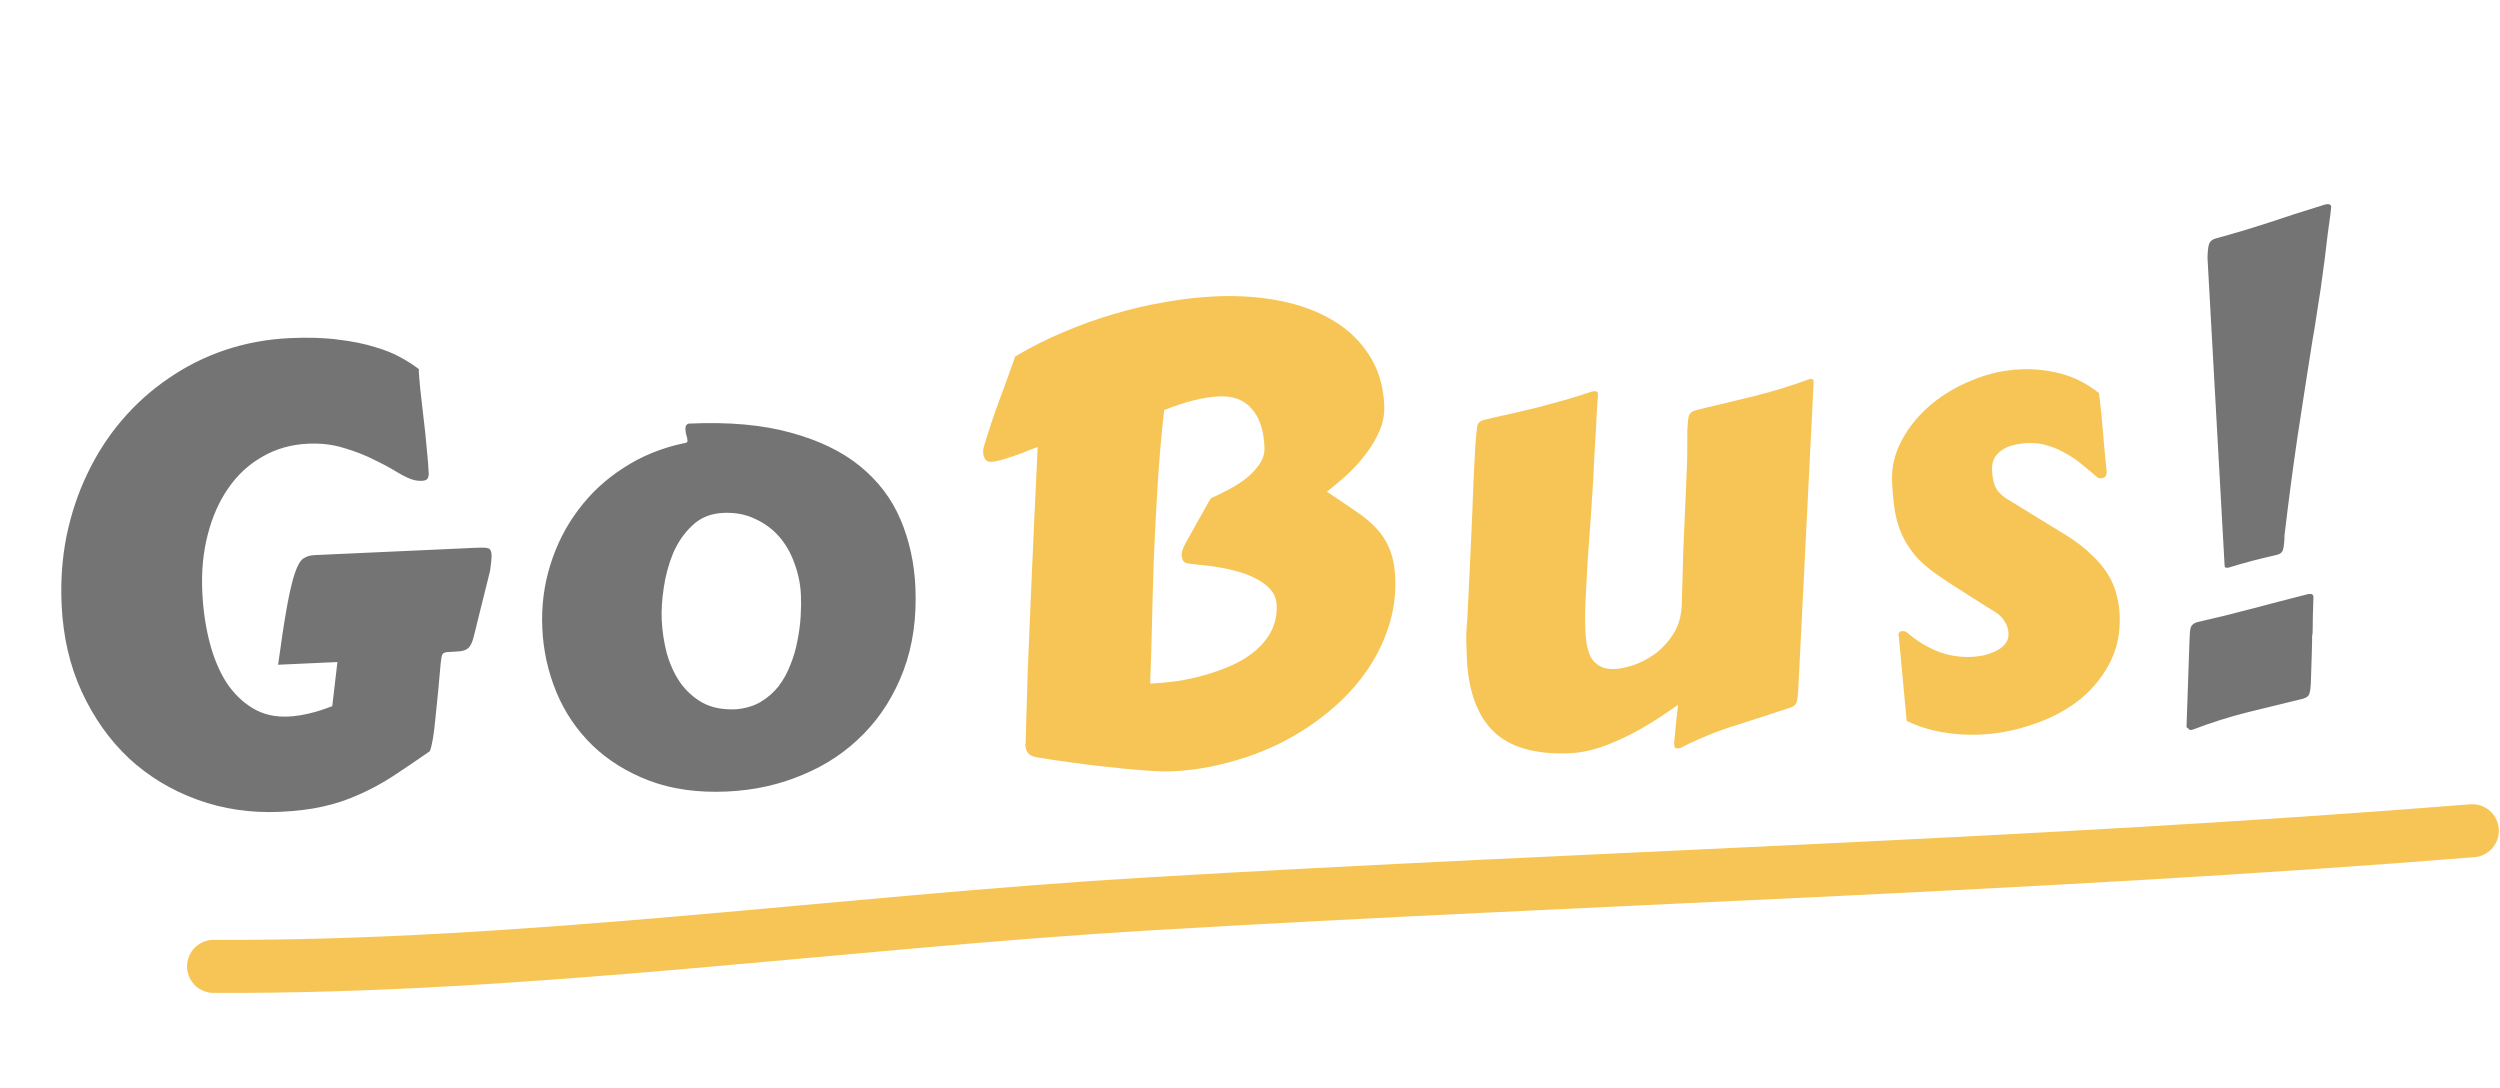 <svg width="377" height="164" viewBox="0 0 377 164" fill="none" xmlns="http://www.w3.org/2000/svg">
<path d="M9.29 91.168C9.127 87.578 9.376 84.126 10.039 80.811C10.732 77.464 11.778 74.335 13.179 71.425C14.578 68.483 16.302 65.808 18.351 63.4C20.43 60.96 22.774 58.851 25.384 57.075C27.992 55.267 30.837 53.84 33.917 52.792C37.029 51.744 40.318 51.141 43.783 50.983C46.53 50.859 48.942 50.937 51.02 51.218C53.127 51.466 54.958 51.837 56.513 52.329C58.098 52.789 59.421 53.323 60.481 53.932C61.572 54.539 62.474 55.124 63.188 55.686C63.157 55.687 63.146 55.797 63.156 56.016C63.177 56.484 63.248 57.341 63.367 58.587C63.517 59.831 63.674 61.216 63.837 62.742C64.031 64.266 64.196 65.822 64.331 67.412C64.495 68.968 64.604 70.324 64.656 71.479C64.665 71.666 64.612 71.888 64.499 72.143C64.384 72.367 64.077 72.491 63.577 72.513C63.296 72.526 62.951 72.495 62.541 72.42C61.877 72.262 61.03 71.878 60.001 71.268C58.971 70.627 57.769 69.978 56.394 69.321C55.048 68.631 53.536 68.043 51.856 67.556C50.206 67.037 48.413 66.821 46.477 66.909C43.917 67.025 41.616 67.677 39.574 68.865C37.531 70.021 35.82 71.6 34.44 73.603C33.06 75.573 32.024 77.904 31.333 80.594C30.64 83.254 30.364 86.129 30.504 89.219C30.628 91.935 30.993 94.468 31.6 96.818C32.208 99.168 33.05 101.194 34.129 102.897C35.237 104.567 36.563 105.868 38.107 106.798C39.651 107.729 41.437 108.149 43.466 108.057C45.433 107.967 47.646 107.444 50.105 106.488L50.882 99.837L41.938 100.243C42.453 96.434 42.912 93.442 43.314 91.265C43.715 89.088 44.11 87.444 44.497 86.331C44.885 85.219 45.306 84.511 45.761 84.209C46.217 83.907 46.757 83.742 47.381 83.713L72.012 82.594C72.73 82.561 73.247 82.585 73.564 82.664C73.911 82.743 74.098 83.062 74.124 83.624C74.136 83.905 74.121 84.25 74.077 84.659C74.031 85.036 73.975 85.508 73.906 86.074L71.922 94.047C71.687 95.059 71.488 95.85 71.326 96.421C71.163 96.96 70.948 97.376 70.679 97.67C70.41 97.933 70.027 98.106 69.53 98.192C69.063 98.244 68.377 98.291 67.472 98.332C66.972 98.355 66.685 98.571 66.61 98.981C66.534 99.391 66.475 99.816 66.433 100.256C66.308 101.638 66.183 103.02 66.058 104.402C65.932 105.753 65.802 107.026 65.669 108.221C65.565 109.383 65.44 110.421 65.294 111.335C65.146 112.218 64.988 112.866 64.819 113.28C62.757 114.719 60.876 115.993 59.174 117.103C57.503 118.18 55.823 119.085 54.136 119.819C52.45 120.584 50.663 121.181 48.775 121.611C46.886 122.041 44.708 122.312 42.242 122.424C37.84 122.624 33.684 122.015 29.771 120.597C25.859 119.18 22.418 117.099 19.446 114.356C16.505 111.581 14.132 108.232 12.327 104.31C10.522 100.388 9.51 96.007 9.29 91.168ZM109.645 119.362C105.243 119.562 101.339 119.019 97.934 117.735C94.559 116.45 91.694 114.671 89.339 112.401C86.982 110.099 85.171 107.429 83.907 104.389C82.642 101.319 81.933 98.113 81.781 94.773C81.629 91.432 82.032 88.239 82.988 85.192C83.943 82.115 85.35 79.345 87.209 76.883C89.067 74.39 91.333 72.285 94.008 70.568C96.681 68.82 99.66 67.59 102.943 66.877C103.441 66.823 103.686 66.703 103.678 66.516C103.662 66.172 103.601 65.862 103.495 65.585C103.418 65.276 103.375 65.012 103.365 64.794C103.349 64.45 103.401 64.213 103.52 64.083C103.639 63.952 103.777 63.883 103.933 63.876C109.896 63.605 115 64.062 119.245 65.245C123.489 66.397 126.976 68.085 129.705 70.307C132.433 72.529 134.463 75.205 135.794 78.336C137.125 81.466 137.873 84.858 138.039 88.51C138.251 93.161 137.659 97.349 136.264 101.072C134.869 104.796 132.871 107.983 130.27 110.635C127.7 113.286 124.634 115.349 121.072 116.825C117.543 118.33 113.734 119.176 109.645 119.362ZM99.786 93.439C99.863 95.124 100.11 96.787 100.529 98.426C100.979 100.063 101.64 101.535 102.512 102.84C103.416 104.144 104.559 105.187 105.939 105.969C107.318 106.72 109.007 107.05 111.005 106.959C112.438 106.831 113.673 106.462 114.709 105.852C115.774 105.21 116.677 104.418 117.416 103.477C118.154 102.505 118.746 101.43 119.193 100.252C119.672 99.073 120.024 97.868 120.249 96.638C120.505 95.375 120.668 94.148 120.739 92.956C120.81 91.764 120.823 90.684 120.779 89.716C120.706 88.093 120.384 86.512 119.813 84.974C119.274 83.434 118.509 82.093 117.519 80.949C116.528 79.805 115.314 78.906 113.877 78.252C112.469 77.565 110.86 77.263 109.05 77.345C107.176 77.43 105.626 78.064 104.397 79.246C103.166 80.397 102.198 81.802 101.491 83.46C100.816 85.118 100.347 86.859 100.086 88.686C99.824 90.481 99.724 92.065 99.786 93.439ZM348.746 51.159C347.968 56.074 347.206 60.989 346.459 65.903C345.743 70.784 345.091 75.725 344.505 80.725C344.489 81.758 344.413 82.481 344.275 82.894C344.169 83.306 343.837 83.571 343.279 83.691C342.071 83.964 340.88 84.253 339.705 84.557C338.53 84.86 337.295 85.214 335.999 85.617C335.75 85.628 335.592 85.604 335.527 85.544C335.491 85.452 335.47 85.328 335.463 85.172L332.893 38.928C332.91 37.926 332.987 37.219 333.125 36.806C333.263 36.393 333.594 36.112 334.119 35.963C336.746 35.249 339.4 34.456 342.082 33.584C344.762 32.68 347.599 31.769 350.591 30.851C350.684 30.816 350.823 30.794 351.011 30.785C351.354 30.769 351.533 30.918 351.547 31.23C351.549 31.261 351.504 31.654 351.413 32.409C351.321 33.133 351.192 34.077 351.026 35.242C350.891 36.406 350.732 37.727 350.549 39.205C350.364 40.653 350.165 42.116 349.95 43.596C349.735 45.045 349.517 46.447 349.297 47.802C349.107 49.125 348.923 50.244 348.746 51.159ZM348.868 90.006C348.835 91.352 348.804 92.386 348.774 93.107C348.776 93.826 348.769 94.374 348.755 94.75C348.74 95.095 348.734 95.314 348.738 95.408C348.742 95.501 348.73 95.58 348.702 95.644C348.703 95.675 348.692 95.77 348.668 95.927C348.674 96.052 348.671 96.349 348.661 96.819C348.65 97.257 348.633 97.915 348.61 98.792C348.588 99.669 348.549 100.875 348.493 102.411C348.478 103.444 348.401 104.167 348.263 104.58C348.155 104.96 347.823 105.225 347.267 105.376C344.638 106.027 341.884 106.699 339.006 107.393C336.13 108.118 333.355 108.995 330.68 110.024C330.588 110.059 330.448 110.081 330.26 110.09L329.822 109.734C329.757 109.675 329.724 109.645 329.724 109.645L330.171 96.767C330.188 95.766 330.25 95.059 330.357 94.648C330.494 94.235 330.841 93.953 331.397 93.803C334.03 93.214 336.69 92.561 339.379 91.845C342.068 91.128 344.913 90.389 347.912 89.627C348.005 89.591 348.144 89.569 348.332 89.561C348.675 89.545 348.854 89.694 348.868 90.006Z" fill="#747474"/>
<path d="M156.305 114.192C155.673 114.064 155.241 113.849 155.009 113.547C154.775 113.213 154.648 112.844 154.63 112.438C154.626 112.344 154.623 112.282 154.621 112.251C154.651 112.218 154.664 112.155 154.66 112.061C154.756 108.678 154.861 105.139 154.975 101.442C155.118 97.713 155.275 93.936 155.446 90.112C155.614 86.257 155.784 82.417 155.955 78.593C156.125 74.769 156.3 71.054 156.481 67.448L156.434 67.45C156.309 67.456 155.955 67.582 155.372 67.827C154.818 68.04 154.173 68.288 153.435 68.572C152.727 68.823 152.002 69.059 151.261 69.281C150.521 69.502 149.916 69.623 149.448 69.645C149.042 69.663 148.738 69.52 148.537 69.217C148.367 68.912 148.273 68.572 148.256 68.197C148.243 67.916 148.278 67.649 148.36 67.395C149.093 64.921 149.863 62.603 150.672 60.439C151.481 58.275 152.287 56.049 153.09 53.76C155.405 52.372 157.82 51.152 160.338 50.099C162.854 49.015 165.393 48.102 167.956 47.36C170.548 46.585 173.133 45.983 175.71 45.553C178.285 45.092 180.79 44.806 183.225 44.695C186.628 44.541 189.844 44.754 192.874 45.336C195.935 45.917 198.607 46.89 200.89 48.257C203.203 49.591 205.049 51.337 206.43 53.495C207.84 55.621 208.613 58.166 208.748 61.132C208.806 62.412 208.581 63.658 208.073 64.87C207.565 66.082 206.883 67.254 206.027 68.388C205.201 69.489 204.263 70.533 203.213 71.519C202.162 72.474 201.122 73.35 200.095 74.148C201.643 75.172 203.031 76.11 204.258 76.962C205.516 77.78 206.588 78.654 207.474 79.584C208.361 80.513 209.051 81.577 209.543 82.775C210.034 83.941 210.319 85.383 210.397 87.1C210.516 89.722 210.162 92.256 209.334 94.703C208.537 97.116 207.373 99.39 205.844 101.524C204.344 103.626 202.523 105.554 200.382 107.309C198.272 109.063 195.948 110.592 193.411 111.896C190.903 113.167 188.228 114.181 185.384 114.935C182.573 115.72 179.716 116.178 176.813 116.31C175.751 116.358 174.326 116.314 172.537 116.176C170.747 116.038 168.862 115.858 166.881 115.635C164.933 115.442 162.998 115.202 161.077 114.914C159.188 114.655 157.598 114.415 156.305 114.192ZM175.558 61.842C175.132 65.553 174.803 69.322 174.57 73.149C174.336 76.945 174.144 80.644 173.995 84.249C173.876 87.82 173.78 91.219 173.708 94.444C173.635 97.669 173.547 100.551 173.444 103.09C174.692 103.033 176.032 102.91 177.462 102.72C178.922 102.497 180.363 102.181 181.783 101.773C183.204 101.364 184.573 100.864 185.891 100.272C187.239 99.648 188.41 98.906 189.403 98.048C190.396 97.19 191.181 96.2 191.755 95.079C192.329 93.927 192.583 92.633 192.517 91.197C192.478 90.323 192.178 89.57 191.617 88.938C191.055 88.275 190.342 87.729 189.478 87.299C188.644 86.837 187.72 86.472 186.707 86.205C185.692 85.907 184.697 85.686 183.72 85.543C182.774 85.367 181.893 85.251 181.077 85.194C180.291 85.105 179.693 85.038 179.285 84.994C178.845 84.951 178.557 84.808 178.421 84.564C178.284 84.32 178.208 84.01 178.191 83.636C178.172 83.23 178.394 82.61 178.857 81.776C179.32 80.941 179.956 79.802 180.766 78.357L182.59 75.13C183.419 74.78 184.307 74.349 185.253 73.837C186.231 73.323 187.128 72.75 187.944 72.119C188.758 71.456 189.429 70.737 189.957 69.963C190.484 69.157 190.726 68.301 190.685 67.396C190.569 64.836 189.918 62.91 188.734 61.619C187.579 60.295 185.955 59.681 183.864 59.776C181.491 59.883 178.723 60.572 175.558 61.842ZM271.187 103.764C271.141 104.799 271.048 105.522 270.911 105.935C270.772 106.317 270.44 106.582 269.915 106.731C267.295 107.601 264.551 108.492 261.684 109.404C258.846 110.284 256.097 111.41 253.438 112.782C253.346 112.818 253.206 112.84 253.019 112.848C252.769 112.859 252.61 112.804 252.542 112.682C252.505 112.559 252.483 112.419 252.476 112.263C252.473 112.2 252.468 112.091 252.461 111.935C252.485 111.777 252.518 111.479 252.561 111.039C252.605 110.63 252.657 110.049 252.716 109.296C252.807 108.541 252.918 107.535 253.048 106.277C249.656 108.715 246.625 110.511 243.955 111.664C241.319 112.848 238.955 113.487 236.863 113.582C231.65 113.819 227.785 112.743 225.267 110.355C222.78 107.934 221.423 104.226 221.196 99.231C221.155 98.326 221.129 97.404 221.117 96.466C221.104 95.497 221.153 94.51 221.264 93.504C221.44 89.804 221.593 86.638 221.724 84.004C221.853 81.339 221.954 79.082 222.027 77.234C222.099 75.385 222.156 73.88 222.197 72.721C222.268 71.529 222.317 70.542 222.344 69.758C222.402 68.974 222.435 68.331 222.444 67.83C222.482 67.296 222.521 66.778 222.561 66.276C222.641 65.272 222.718 64.564 222.793 64.154C222.9 63.742 223.246 63.461 223.834 63.309C225.288 62.961 226.666 62.649 227.967 62.37C229.298 62.06 230.598 61.751 231.867 61.443C233.165 61.102 234.479 60.745 235.807 60.372C237.135 59.999 238.538 59.56 240.017 59.055C240.079 59.052 240.142 59.049 240.204 59.046C240.265 59.012 240.327 58.994 240.389 58.991C240.764 58.974 240.957 59.09 240.968 59.34L240.973 59.434C240.896 60.501 240.832 61.505 240.781 62.445C240.73 63.386 240.68 64.358 240.632 65.361C240.582 66.333 240.52 67.384 240.447 68.514C240.404 69.642 240.339 70.959 240.251 72.464C240.161 73.938 240.051 75.648 239.921 77.594C239.79 79.539 239.627 81.799 239.431 84.373C239.329 86.254 239.227 88.136 239.124 90.018C239.021 91.868 239.005 93.589 239.077 95.181C239.117 96.055 239.216 96.864 239.375 97.608C239.533 98.32 239.78 98.935 240.116 99.451C240.482 99.935 240.937 100.305 241.48 100.562C242.024 100.819 242.717 100.928 243.56 100.89C244.215 100.86 245.099 100.679 246.21 100.347C247.319 99.984 248.42 99.418 249.511 98.649C250.601 97.849 251.54 96.836 252.329 95.612C253.148 94.354 253.578 92.802 253.619 90.954C253.697 87.854 253.768 85.27 253.83 83.203C253.922 81.103 253.999 79.347 254.06 77.937C254.12 76.495 254.174 75.288 254.224 74.316C254.274 73.344 254.31 72.42 254.333 71.543C254.385 70.633 254.42 69.677 254.437 68.676C254.453 67.643 254.457 66.36 254.45 64.827C254.497 63.793 254.574 63.086 254.682 62.705C254.82 62.292 255.167 62.011 255.723 61.86C258.538 61.169 261.416 60.475 264.356 59.779C267.295 59.051 270.164 58.17 272.964 57.136C273.213 57.124 273.356 57.165 273.392 57.257C273.457 57.316 273.493 57.424 273.5 57.58L271.187 103.764ZM286.336 95.944C286.334 95.912 286.318 95.897 286.287 95.899C286.285 95.868 286.284 95.837 286.282 95.805C286.264 95.399 286.473 95.187 286.91 95.167C287.191 95.154 287.446 95.252 287.675 95.46C288.977 96.59 290.441 97.493 292.068 98.17C293.725 98.846 295.49 99.141 297.363 99.056C297.863 99.033 298.438 98.96 299.089 98.837C299.739 98.682 300.355 98.466 300.937 98.189C301.519 97.913 301.988 97.563 302.344 97.14C302.73 96.685 302.909 96.145 302.88 95.52C302.849 94.834 302.649 94.217 302.28 93.671C301.91 93.093 301.435 92.63 300.856 92.281C300.534 92.076 299.971 91.727 299.166 91.231C298.36 90.705 297.49 90.15 296.557 89.567C295.654 88.982 294.785 88.427 293.947 87.902C293.141 87.376 292.577 86.995 292.253 86.759C290.8 85.762 289.627 84.736 288.735 83.681C287.873 82.626 287.198 81.53 286.709 80.395C286.218 79.229 285.881 78.008 285.698 76.734C285.515 75.46 285.39 74.105 285.325 72.669C285.226 70.483 285.71 68.397 286.777 66.409C287.844 64.421 289.281 62.651 291.087 61.098C292.925 59.545 295.026 58.292 297.392 57.34C299.756 56.356 302.187 55.808 304.684 55.694C306.745 55.601 308.788 55.821 310.814 56.354C312.84 56.888 314.746 57.865 316.531 59.285C316.777 61.245 316.974 63.176 317.123 65.077C317.272 66.978 317.456 68.972 317.676 71.058C317.695 71.464 317.614 71.749 317.433 71.914C317.252 72.047 317.036 72.12 316.786 72.131C316.568 72.141 316.377 72.071 316.214 71.922C315.465 71.268 314.7 70.63 313.921 70.009C313.141 69.356 312.318 68.799 311.452 68.338C310.617 67.844 309.723 67.462 308.773 67.193C307.821 66.892 306.814 66.765 305.752 66.814C305.097 66.843 304.444 66.936 303.794 67.09C303.143 67.214 302.559 67.444 302.042 67.78C301.524 68.085 301.105 68.495 300.784 69.01C300.495 69.524 300.368 70.171 300.403 70.951C300.445 71.857 300.589 72.632 300.838 73.278C301.086 73.923 301.63 74.54 302.47 75.127L311.448 80.632C313.09 81.652 314.419 82.671 315.434 83.689C316.48 84.673 317.307 85.668 317.916 86.673C318.525 87.677 318.946 88.691 319.18 89.712C319.444 90.701 319.599 91.695 319.644 92.694C319.772 95.504 319.229 98.015 318.016 100.229C316.832 102.41 315.243 104.265 313.248 105.795C311.251 107.293 308.958 108.461 306.369 109.298C303.812 110.165 301.222 110.658 298.6 110.777C296.602 110.868 294.656 110.737 292.763 110.386C290.903 110.063 289.157 109.501 287.525 108.7L286.336 95.944Z" fill="#F6C555"/>
<path d="M32.207 145.728C79.047 145.968 126.686 139.062 173.352 136.299C239.809 132.364 306.542 130.592 372.825 125.275" stroke="#F6C555" stroke-width="8" stroke-linecap="round"/>
</svg>
